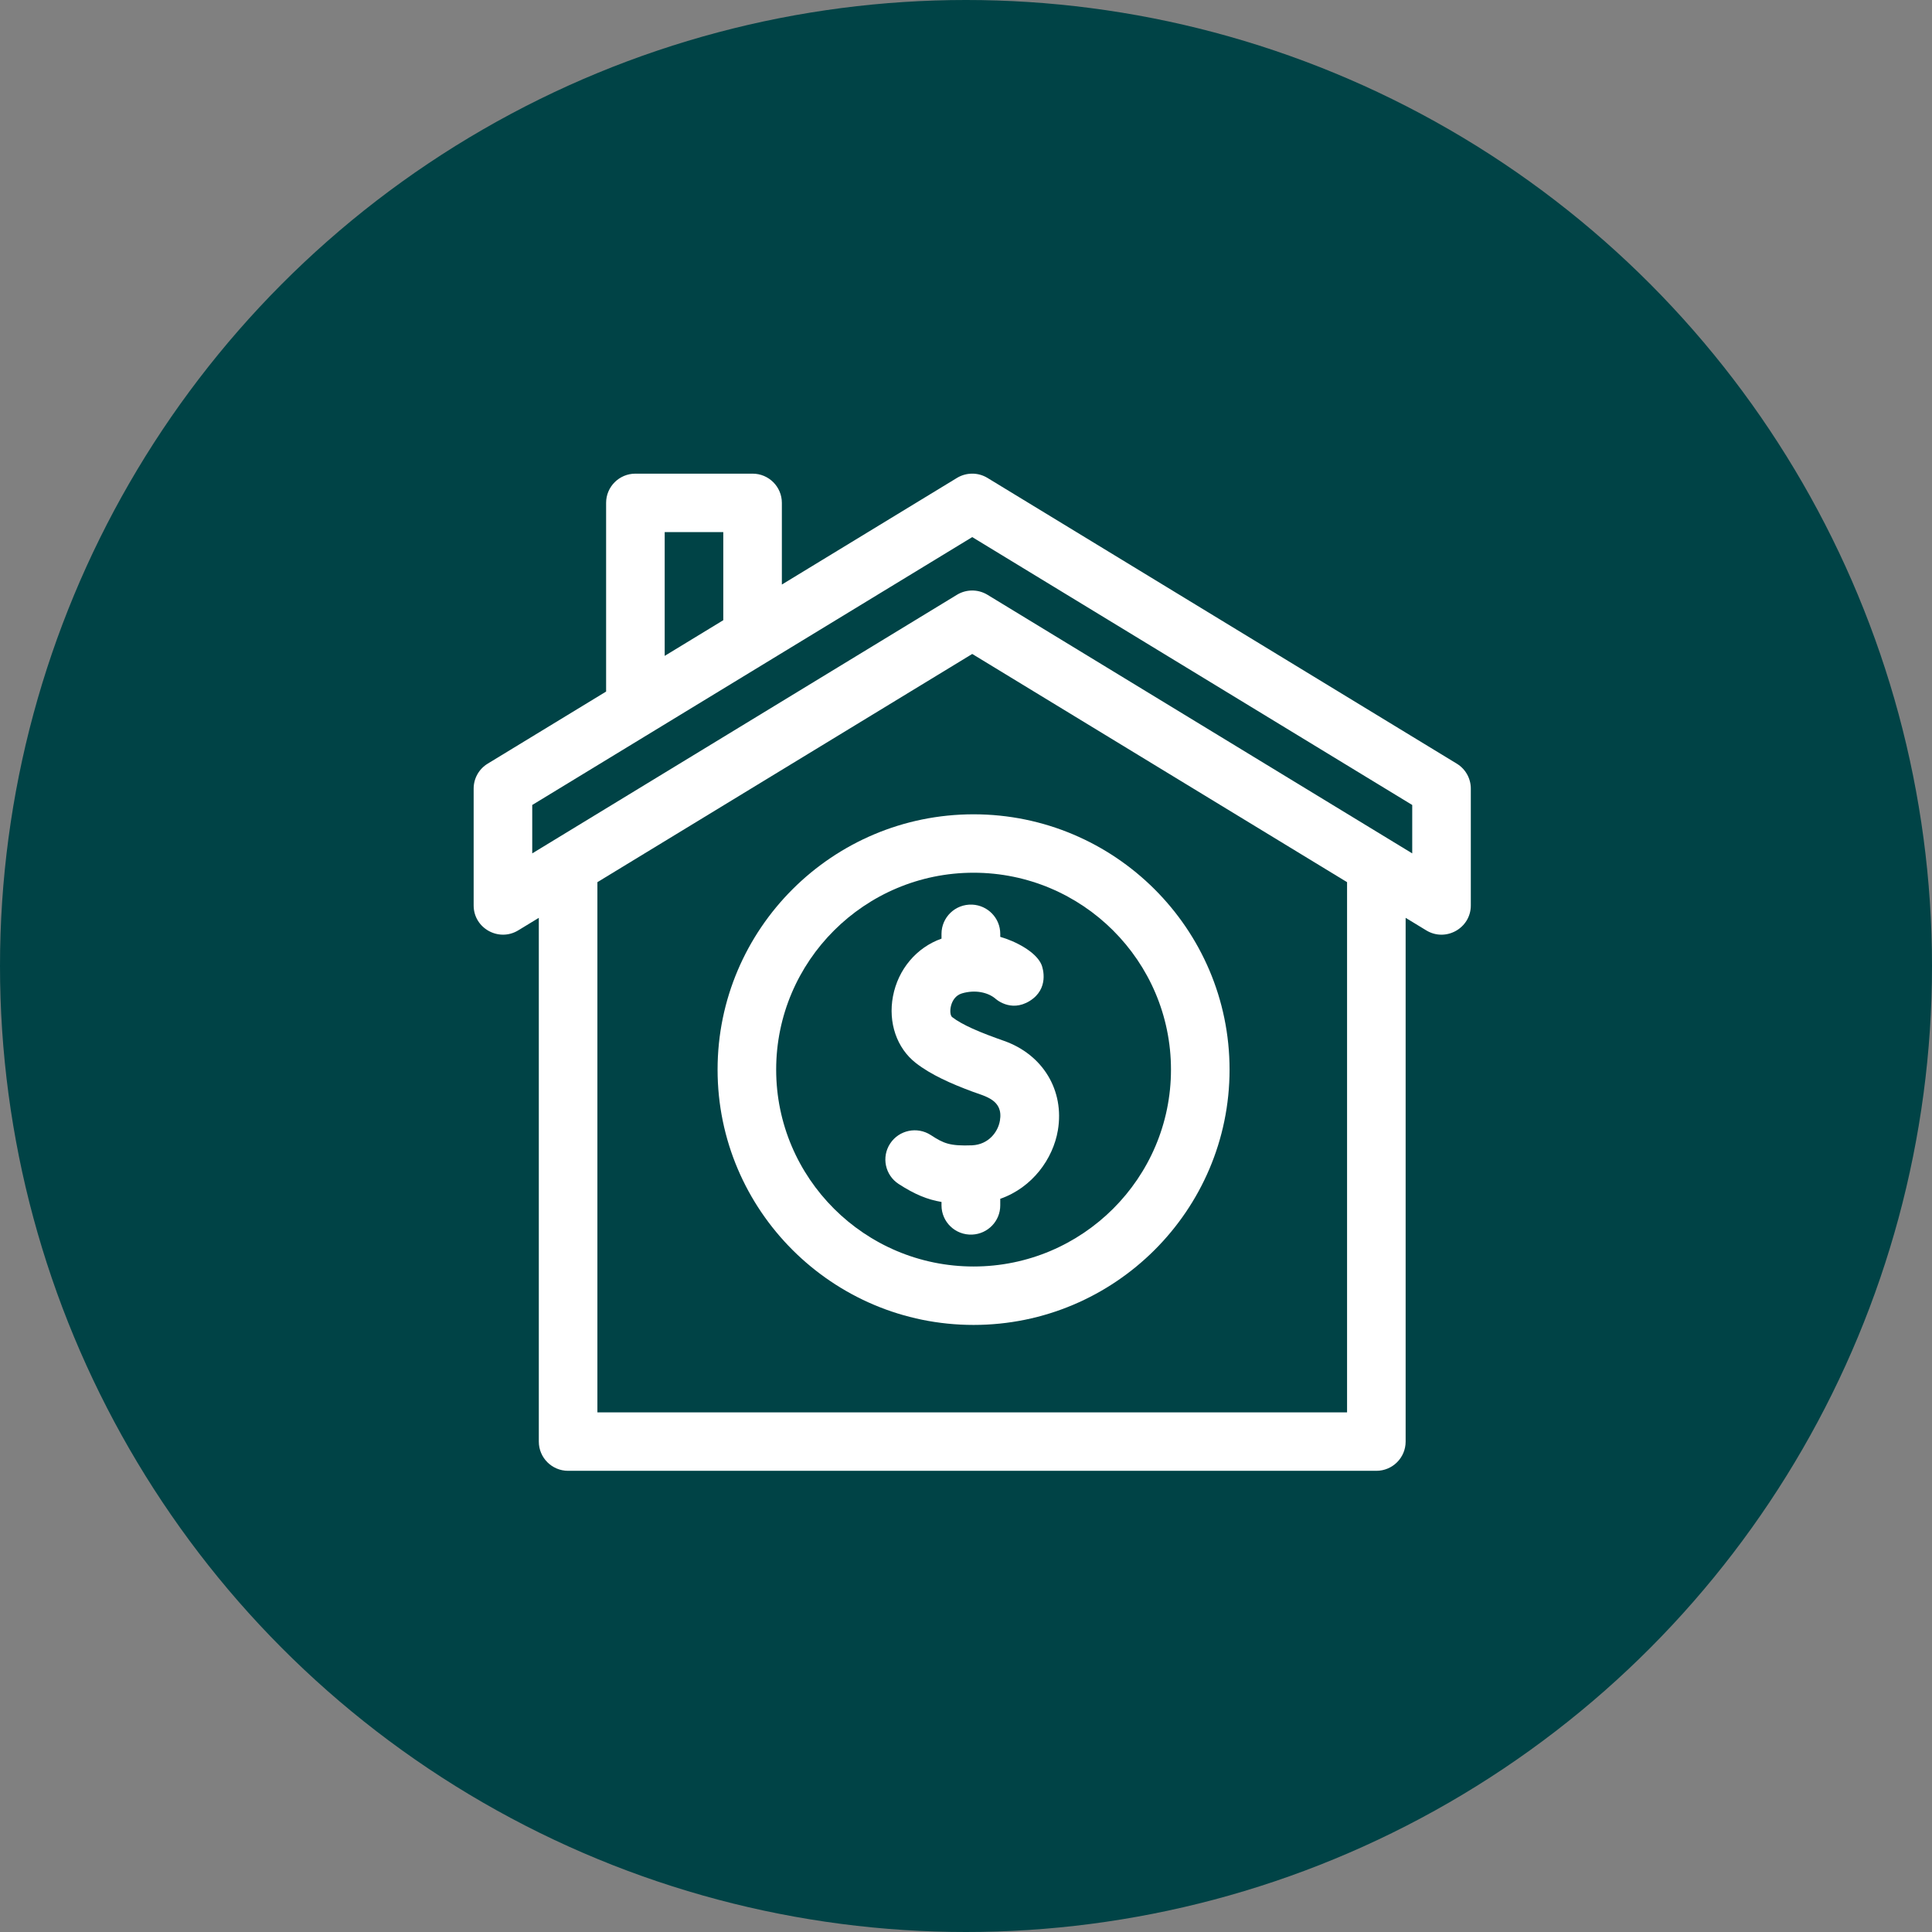 <svg width="155" height="155" viewBox="0 0 155 155" fill="none" xmlns="http://www.w3.org/2000/svg">
<rect x="0" y="0" width="155" height="155" fill="#808080" stroke="none"/>
<circle cx="77.5" cy="77.5" r="77.5" fill="#004346"/>
<g clip-path="url(#clip0_6_694)">
<path d="M57.57 85.813C57.57 97.107 66.783 106.296 78.108 106.296C89.432 106.296 98.645 97.107 98.645 85.813C98.645 74.518 89.432 65.33 78.108 65.33C66.783 65.33 57.57 74.518 57.57 85.813ZM78.108 70.017C86.841 70.017 93.945 77.103 93.945 85.813C93.945 94.522 86.841 101.608 78.108 101.608C69.375 101.608 62.27 94.522 62.27 85.813C62.27 77.103 69.375 70.017 78.108 70.017Z" fill="white"/>
<path d="M116.874 61.267L79.224 38.343C78.449 37.871 77.503 37.901 76.775 38.343L62.727 46.897V40.344C62.727 39.049 61.675 38 60.377 38H50.977C49.679 38 48.627 39.049 48.627 40.344V55.482L39.126 61.267C38.426 61.692 38 62.45 38 63.267V72.642C38 74.476 40.019 75.589 41.575 74.642L43.228 73.636V115.656C43.228 116.951 44.28 118 45.578 118H110.421C111.719 118 112.771 116.951 112.771 115.656V73.635L114.425 74.642C115.99 75.595 118 74.468 118 72.642V63.267C118 62.45 117.574 61.692 116.874 61.267ZM53.327 42.688H58.027V49.758L53.327 52.62V42.688ZM108.071 113.312H47.928V70.774L78 52.465L108.072 70.774V113.312H108.071ZM113.3 68.465C112.938 68.245 79.397 47.823 79.208 47.709C78.433 47.247 77.496 47.279 76.775 47.718L42.7 68.465V64.582L78 43.09L113.3 64.582V68.465Z" fill="white"/>
<path d="M72.096 94.987C73.391 95.828 74.412 96.241 75.535 96.43V96.708C75.535 98.022 76.632 99.108 78 99.048C79.25 98.992 80.248 97.966 80.248 96.708V96.178C82.833 95.273 84.486 92.963 84.871 90.681C85.409 87.487 83.672 84.605 80.546 83.505C79.693 83.205 78.79 82.872 78 82.513C77.362 82.222 76.796 81.917 76.386 81.597C76.096 81.369 76.194 79.993 77.164 79.701C78.265 79.369 79.273 79.639 79.831 80.095C79.831 80.095 81.05 81.269 82.61 80.305C84.17 79.339 83.685 77.694 83.553 77.386C83.097 76.329 81.411 75.492 80.248 75.162V74.917C80.248 73.659 79.25 72.633 78 72.576C76.623 72.517 75.535 73.611 75.535 74.917V75.305C73.534 76.013 72.054 77.759 71.641 79.931C71.242 82.039 71.945 84.089 73.477 85.284C74.691 86.231 76.327 86.951 78 87.572C79.027 87.957 80.508 88.23 80.222 89.903C80.067 90.823 79.308 91.817 78 91.886C76.197 91.953 75.711 91.738 74.677 91.064C73.587 90.356 72.128 90.659 71.415 91.744C70.703 92.826 71.008 94.28 72.096 94.987Z" fill="white"/>
</g>
<defs>
<clipPath id="clip0_6_694">
<rect width="80" height="80" fill="white" transform="translate(38 38)"/>
</clipPath>
</defs>
</svg>
